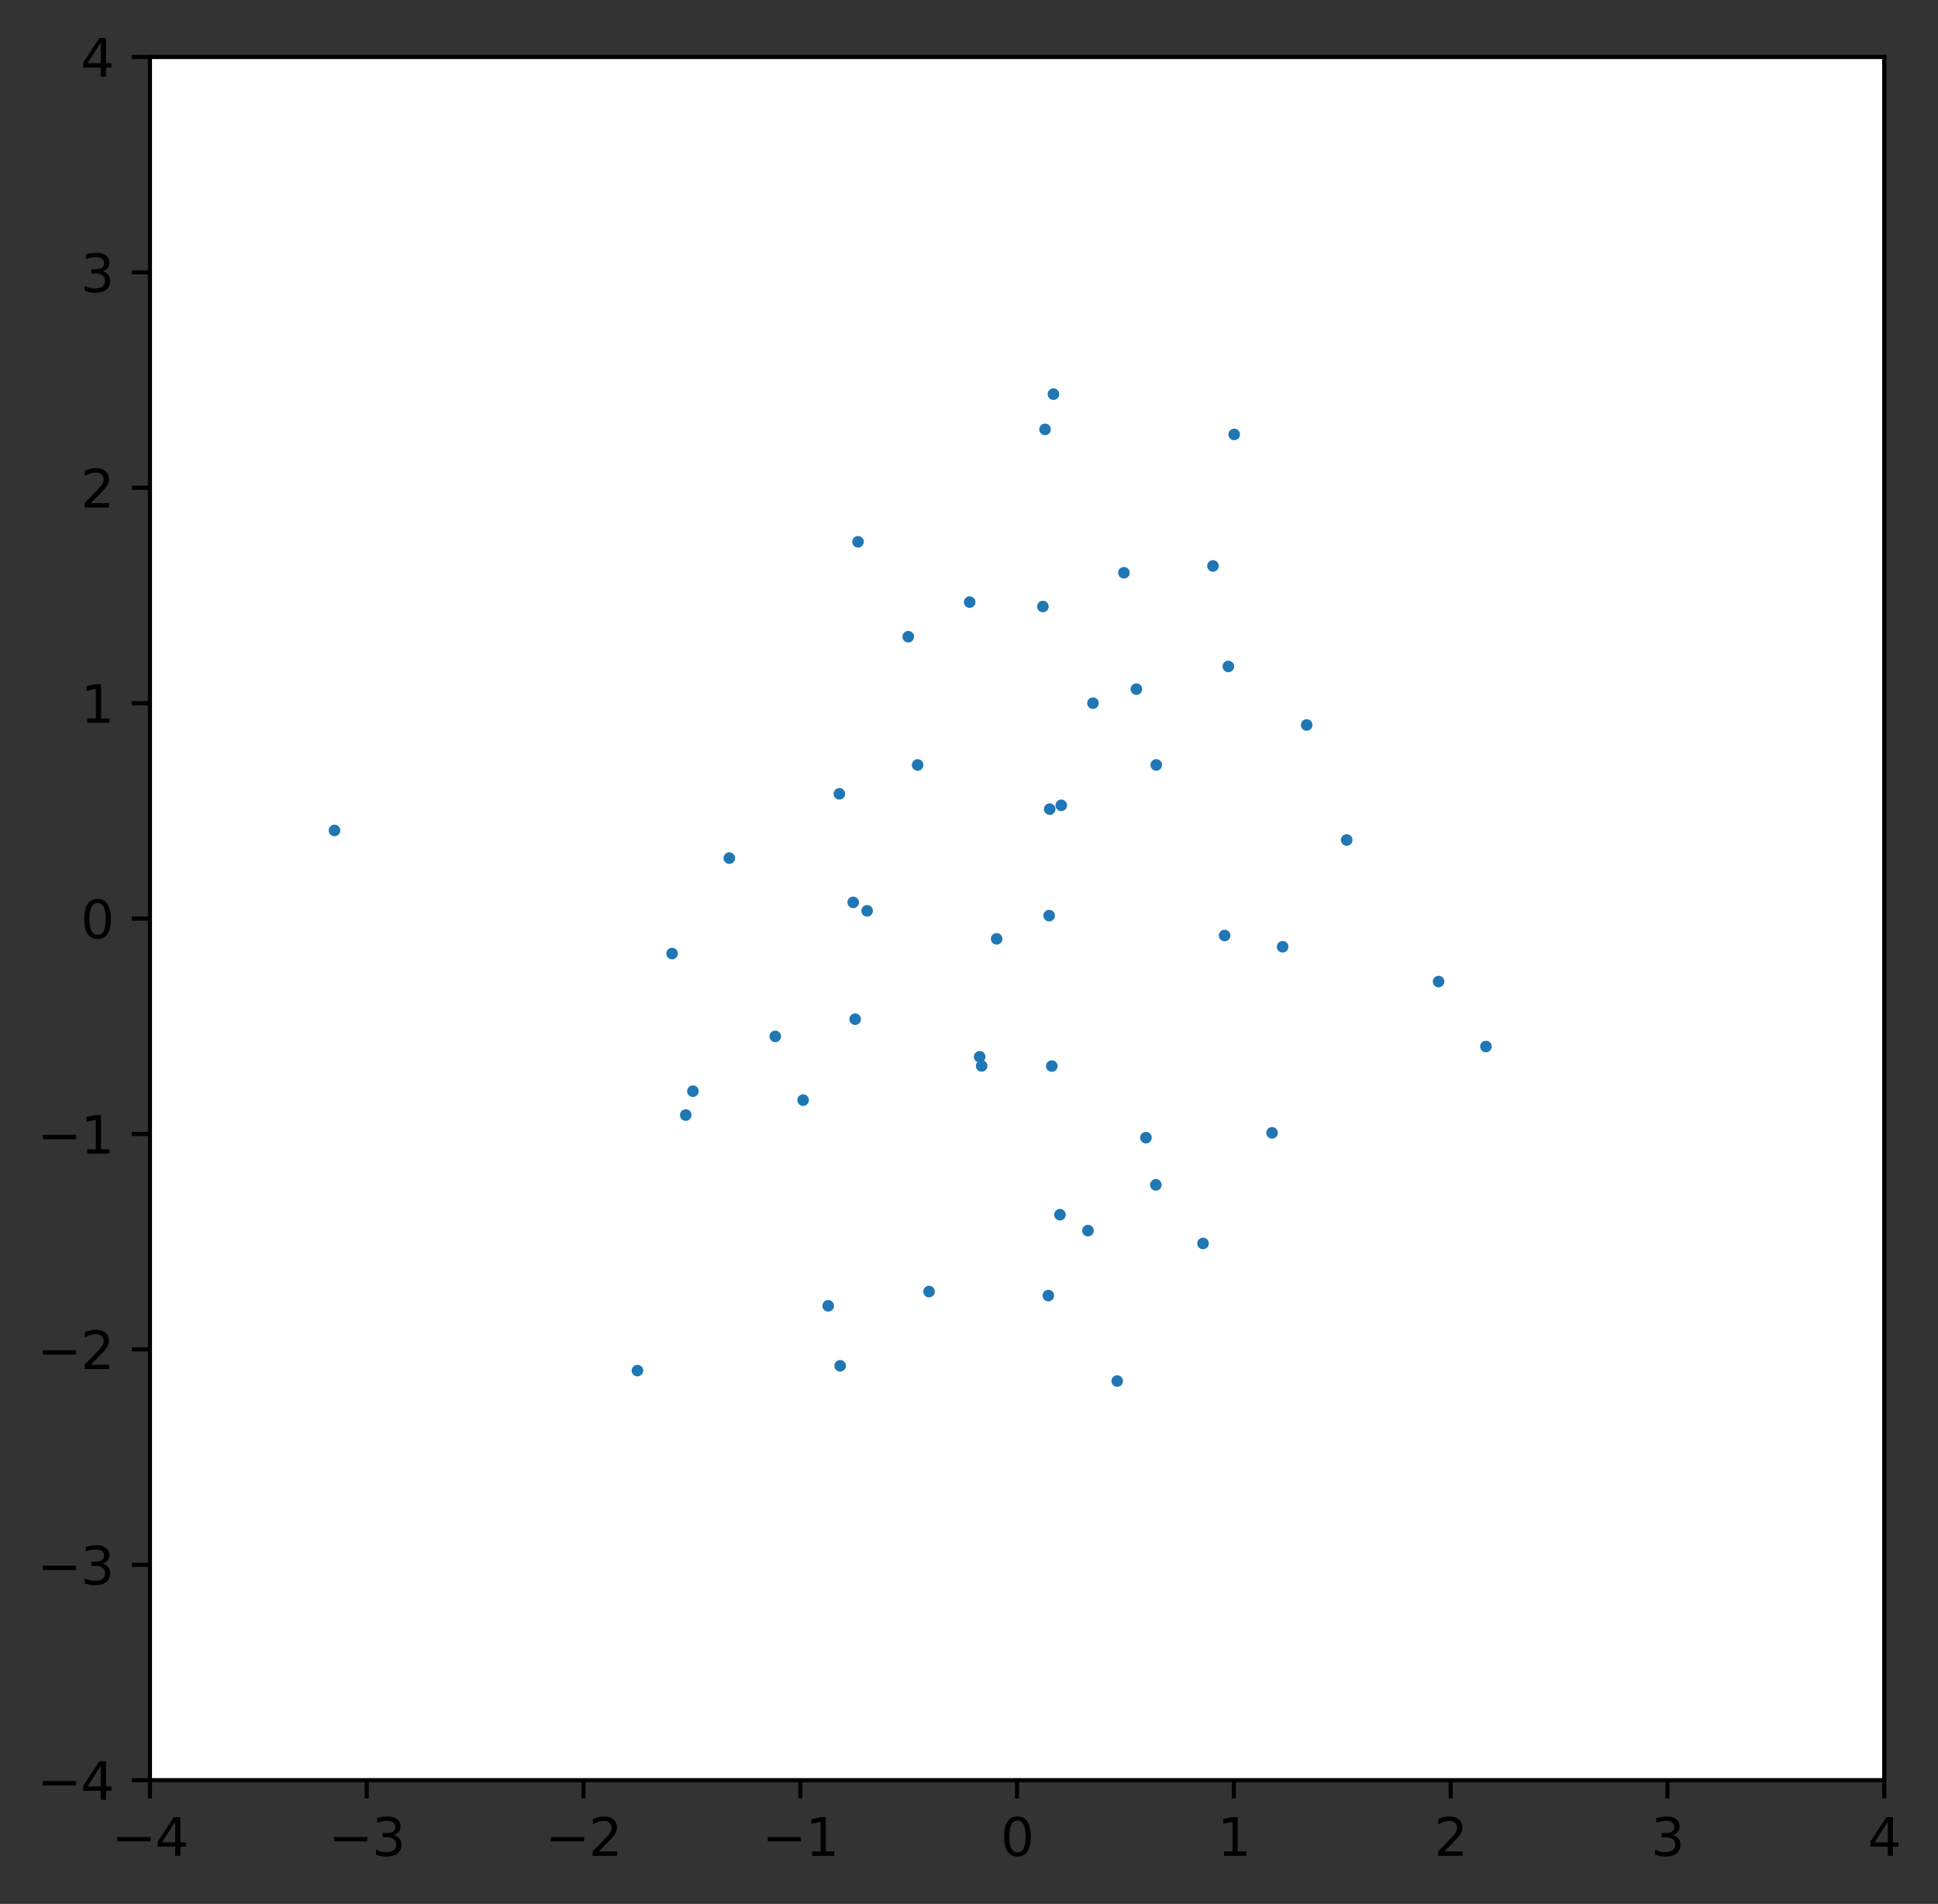 <?xml version="1.0" encoding="utf-8" standalone="no"?>
<!DOCTYPE svg PUBLIC "-//W3C//DTD SVG 1.1//EN"
  "http://www.w3.org/Graphics/SVG/1.1/DTD/svg11.dtd">
<svg xmlns:xlink="http://www.w3.org/1999/xlink" width="374.123pt" height="367.517pt" viewBox="0 0 374.123 367.517" xmlns="http://www.w3.org/2000/svg" version="1.1">
 <rect x="0" y="0" width="374.123" height="367.517" fill="#333333" stroke="none"/>
 <defs>
  <style type="text/css">*{stroke-linejoin: round; stroke-linecap: butt}</style>
 </defs>
 <g id="figure_1">
  <g id="patch_1">
   <path d="M 0 367.517 
L 374.123 367.517 
L 374.123 0 
L 0 0 
L 0 367.517 
z
" style="fill: none"/>
  </g>
  <g id="axes_1">
   <g id="patch_2">
    <path d="M 28.942 343.639 
L 363.742 343.639 
L 363.742 10.999 
L 28.942 10.999 
z
" style="fill: #ffffff"/>
   </g>
   <g id="PathCollection_1">
    <defs>
     <path id="m43a855e264" d="M 0 1.118 
C 0.297 1.118 0.581 1 0.791 0.791 
C 1 0.581 1.118 0.297 1.118 0 
C 1.118 -0.297 1 -0.581 0.791 -0.791 
C 0.581 -1 0.297 -1.118 0 -1.118 
C -0.297 -1.118 -0.581 -1 -0.791 -0.791 
C -1 -0.581 -1.118 -0.297 -1.118 0 
C -1.118 0.297 -1 0.581 -0.791 0.791 
C -0.581 1 -0.297 1.118 0 1.118 
z
"/>
    </defs>
    <g clip-path="url(#pcab7c481e5)">
     <use xlink:href="#m43a855e264" x="129.746" y="184.07" style="fill: #1f77b4"/>
     <use xlink:href="#m43a855e264" x="247.605" y="182.756" style="fill: #1f77b4"/>
     <use xlink:href="#m43a855e264" x="189.502" y="205.763" style="fill: #1f77b4"/>
     <use xlink:href="#m43a855e264" x="237.123" y="128.645" style="fill: #1f77b4"/>
     <use xlink:href="#m43a855e264" x="210.029" y="237.553" style="fill: #1f77b4"/>
     <use xlink:href="#m43a855e264" x="203.044" y="205.789" style="fill: #1f77b4"/>
     <use xlink:href="#m43a855e264" x="167.397" y="175.823" style="fill: #1f77b4"/>
     <use xlink:href="#m43a855e264" x="132.385" y="215.244" style="fill: #1f77b4"/>
     <use xlink:href="#m43a855e264" x="133.765" y="210.634" style="fill: #1f77b4"/>
     <use xlink:href="#m43a855e264" x="189.121" y="204.001" style="fill: #1f77b4"/>
     <use xlink:href="#m43a855e264" x="149.663" y="200.06" style="fill: #1f77b4"/>
     <use xlink:href="#m43a855e264" x="277.713" y="189.477" style="fill: #1f77b4"/>
     <use xlink:href="#m43a855e264" x="223.137" y="228.718" style="fill: #1f77b4"/>
     <use xlink:href="#m43a855e264" x="232.24" y="240.029" style="fill: #1f77b4"/>
     <use xlink:href="#m43a855e264" x="162.035" y="153.233" style="fill: #1f77b4"/>
     <use xlink:href="#m43a855e264" x="140.792" y="165.647" style="fill: #1f77b4"/>
     <use xlink:href="#m43a855e264" x="179.347" y="249.318" style="fill: #1f77b4"/>
     <use xlink:href="#m43a855e264" x="210.988" y="135.732" style="fill: #1f77b4"/>
     <use xlink:href="#m43a855e264" x="187.189" y="116.229" style="fill: #1f77b4"/>
     <use xlink:href="#m43a855e264" x="286.85" y="202.014" style="fill: #1f77b4"/>
     <use xlink:href="#m43a855e264" x="177.143" y="147.66" style="fill: #1f77b4"/>
     <use xlink:href="#m43a855e264" x="202.644" y="156.188" style="fill: #1f77b4"/>
     <use xlink:href="#m43a855e264" x="252.248" y="139.943" style="fill: #1f77b4"/>
     <use xlink:href="#m43a855e264" x="64.573" y="160.306" style="fill: #1f77b4"/>
     <use xlink:href="#m43a855e264" x="155.038" y="212.364" style="fill: #1f77b4"/>
     <use xlink:href="#m43a855e264" x="216.966" y="110.56" style="fill: #1f77b4"/>
     <use xlink:href="#m43a855e264" x="204.875" y="155.452" style="fill: #1f77b4"/>
     <use xlink:href="#m43a855e264" x="221.222" y="219.61" style="fill: #1f77b4"/>
     <use xlink:href="#m43a855e264" x="259.977" y="162.149" style="fill: #1f77b4"/>
     <use xlink:href="#m43a855e264" x="204.62" y="234.477" style="fill: #1f77b4"/>
     <use xlink:href="#m43a855e264" x="175.331" y="122.907" style="fill: #1f77b4"/>
     <use xlink:href="#m43a855e264" x="245.565" y="218.676" style="fill: #1f77b4"/>
     <use xlink:href="#m43a855e264" x="162.191" y="263.644" style="fill: #1f77b4"/>
     <use xlink:href="#m43a855e264" x="192.397" y="181.235" style="fill: #1f77b4"/>
     <use xlink:href="#m43a855e264" x="165.085" y="196.739" style="fill: #1f77b4"/>
     <use xlink:href="#m43a855e264" x="165.636" y="104.585" style="fill: #1f77b4"/>
     <use xlink:href="#m43a855e264" x="202.537" y="176.747" style="fill: #1f77b4"/>
     <use xlink:href="#m43a855e264" x="159.879" y="252.07" style="fill: #1f77b4"/>
     <use xlink:href="#m43a855e264" x="236.405" y="180.586" style="fill: #1f77b4"/>
     <use xlink:href="#m43a855e264" x="219.371" y="133.027" style="fill: #1f77b4"/>
     <use xlink:href="#m43a855e264" x="215.674" y="266.59" style="fill: #1f77b4"/>
     <use xlink:href="#m43a855e264" x="202.378" y="250.088" style="fill: #1f77b4"/>
     <use xlink:href="#m43a855e264" x="223.211" y="147.66" style="fill: #1f77b4"/>
     <use xlink:href="#m43a855e264" x="238.26" y="83.864" style="fill: #1f77b4"/>
     <use xlink:href="#m43a855e264" x="123.055" y="264.574" style="fill: #1f77b4"/>
     <use xlink:href="#m43a855e264" x="164.71" y="174.191" style="fill: #1f77b4"/>
     <use xlink:href="#m43a855e264" x="234.163" y="109.246" style="fill: #1f77b4"/>
     <use xlink:href="#m43a855e264" x="203.365" y="76.084" style="fill: #1f77b4"/>
     <use xlink:href="#m43a855e264" x="201.738" y="82.885" style="fill: #1f77b4"/>
     <use xlink:href="#m43a855e264" x="201.324" y="117.079" style="fill: #1f77b4"/>
    </g>
   </g>
   <g id="matplotlib.axis_1">
    <g id="xtick_1">
     <g id="line2d_1">
      <defs>
       <path id="med89695ab3" d="M 0 0 
L 0 3.5 
" style="stroke: #000000; stroke-width: 0.8"/>
      </defs>
      <g>
       <use xlink:href="#med89695ab3" x="28.942" y="343.639" style="stroke: #000000; stroke-width: 0.8"/>
      </g>
     </g>
     <g id="text_1">
      <!-- −4 -->
      <g transform="translate(21.571 358.238)scale(0.1 -0.1)">
       <defs>
        <path id="DejaVuSans-2212" d="M 678 2272 
L 4684 2272 
L 4684 1741 
L 678 1741 
L 678 2272 
z
" transform="scale(0.016)"/>
        <path id="DejaVuSans-34" d="M 2419 4116 
L 825 1625 
L 2419 1625 
L 2419 4116 
z
M 2253 4666 
L 3047 4666 
L 3047 1625 
L 3713 1625 
L 3713 1100 
L 3047 1100 
L 3047 0 
L 2419 0 
L 2419 1100 
L 313 1100 
L 313 1709 
L 2253 4666 
z
" transform="scale(0.016)"/>
       </defs>
       <use xlink:href="#DejaVuSans-2212"/>
       <use xlink:href="#DejaVuSans-34" x="83.789"/>
      </g>
     </g>
    </g>
    <g id="xtick_2">
     <g id="line2d_2">
      <g>
       <use xlink:href="#med89695ab3" x="70.792" y="343.639" style="stroke: #000000; stroke-width: 0.8"/>
      </g>
     </g>
     <g id="text_2">
      <!-- −3 -->
      <g transform="translate(63.421 358.238)scale(0.1 -0.1)">
       <defs>
        <path id="DejaVuSans-33" d="M 2597 2516 
Q 3050 2419 3304 2112 
Q 3559 1806 3559 1356 
Q 3559 666 3084 287 
Q 2609 -91 1734 -91 
Q 1441 -91 1130 -33 
Q 819 25 488 141 
L 488 750 
Q 750 597 1062 519 
Q 1375 441 1716 441 
Q 2309 441 2620 675 
Q 2931 909 2931 1356 
Q 2931 1769 2642 2001 
Q 2353 2234 1838 2234 
L 1294 2234 
L 1294 2753 
L 1863 2753 
Q 2328 2753 2575 2939 
Q 2822 3125 2822 3475 
Q 2822 3834 2567 4026 
Q 2313 4219 1838 4219 
Q 1578 4219 1281 4162 
Q 984 4106 628 3988 
L 628 4550 
Q 988 4650 1302 4700 
Q 1616 4750 1894 4750 
Q 2613 4750 3031 4423 
Q 3450 4097 3450 3541 
Q 3450 3153 3228 2886 
Q 3006 2619 2597 2516 
z
" transform="scale(0.016)"/>
       </defs>
       <use xlink:href="#DejaVuSans-2212"/>
       <use xlink:href="#DejaVuSans-33" x="83.789"/>
      </g>
     </g>
    </g>
    <g id="xtick_3">
     <g id="line2d_3">
      <g>
       <use xlink:href="#med89695ab3" x="112.642" y="343.639" style="stroke: #000000; stroke-width: 0.8"/>
      </g>
     </g>
     <g id="text_3">
      <!-- −2 -->
      <g transform="translate(105.271 358.238)scale(0.1 -0.1)">
       <defs>
        <path id="DejaVuSans-32" d="M 1228 531 
L 3431 531 
L 3431 0 
L 469 0 
L 469 531 
Q 828 903 1448 1529 
Q 2069 2156 2228 2338 
Q 2531 2678 2651 2914 
Q 2772 3150 2772 3378 
Q 2772 3750 2511 3984 
Q 2250 4219 1831 4219 
Q 1534 4219 1204 4116 
Q 875 4013 500 3803 
L 500 4441 
Q 881 4594 1212 4672 
Q 1544 4750 1819 4750 
Q 2544 4750 2975 4387 
Q 3406 4025 3406 3419 
Q 3406 3131 3298 2873 
Q 3191 2616 2906 2266 
Q 2828 2175 2409 1742 
Q 1991 1309 1228 531 
z
" transform="scale(0.016)"/>
       </defs>
       <use xlink:href="#DejaVuSans-2212"/>
       <use xlink:href="#DejaVuSans-32" x="83.789"/>
      </g>
     </g>
    </g>
    <g id="xtick_4">
     <g id="line2d_4">
      <g>
       <use xlink:href="#med89695ab3" x="154.492" y="343.639" style="stroke: #000000; stroke-width: 0.8"/>
      </g>
     </g>
     <g id="text_4">
      <!-- −1 -->
      <g transform="translate(147.121 358.238)scale(0.1 -0.1)">
       <defs>
        <path id="DejaVuSans-31" d="M 794 531 
L 1825 531 
L 1825 4091 
L 703 3866 
L 703 4441 
L 1819 4666 
L 2450 4666 
L 2450 531 
L 3481 531 
L 3481 0 
L 794 0 
L 794 531 
z
" transform="scale(0.016)"/>
       </defs>
       <use xlink:href="#DejaVuSans-2212"/>
       <use xlink:href="#DejaVuSans-31" x="83.789"/>
      </g>
     </g>
    </g>
    <g id="xtick_5">
     <g id="line2d_5">
      <g>
       <use xlink:href="#med89695ab3" x="196.342" y="343.639" style="stroke: #000000; stroke-width: 0.8"/>
      </g>
     </g>
     <g id="text_5">
      <!-- 0 -->
      <g transform="translate(193.161 358.238)scale(0.1 -0.1)">
       <defs>
        <path id="DejaVuSans-30" d="M 2034 4250 
Q 1547 4250 1301 3770 
Q 1056 3291 1056 2328 
Q 1056 1369 1301 889 
Q 1547 409 2034 409 
Q 2525 409 2770 889 
Q 3016 1369 3016 2328 
Q 3016 3291 2770 3770 
Q 2525 4250 2034 4250 
z
M 2034 4750 
Q 2819 4750 3233 4129 
Q 3647 3509 3647 2328 
Q 3647 1150 3233 529 
Q 2819 -91 2034 -91 
Q 1250 -91 836 529 
Q 422 1150 422 2328 
Q 422 3509 836 4129 
Q 1250 4750 2034 4750 
z
" transform="scale(0.016)"/>
       </defs>
       <use xlink:href="#DejaVuSans-30"/>
      </g>
     </g>
    </g>
    <g id="xtick_6">
     <g id="line2d_6">
      <g>
       <use xlink:href="#med89695ab3" x="238.192" y="343.639" style="stroke: #000000; stroke-width: 0.8"/>
      </g>
     </g>
     <g id="text_6">
      <!-- 1 -->
      <g transform="translate(235.011 358.238)scale(0.1 -0.1)">
       <use xlink:href="#DejaVuSans-31"/>
      </g>
     </g>
    </g>
    <g id="xtick_7">
     <g id="line2d_7">
      <g>
       <use xlink:href="#med89695ab3" x="280.042" y="343.639" style="stroke: #000000; stroke-width: 0.8"/>
      </g>
     </g>
     <g id="text_7">
      <!-- 2 -->
      <g transform="translate(276.861 358.238)scale(0.1 -0.1)">
       <use xlink:href="#DejaVuSans-32"/>
      </g>
     </g>
    </g>
    <g id="xtick_8">
     <g id="line2d_8">
      <g>
       <use xlink:href="#med89695ab3" x="321.892" y="343.639" style="stroke: #000000; stroke-width: 0.8"/>
      </g>
     </g>
     <g id="text_8">
      <!-- 3 -->
      <g transform="translate(318.711 358.238)scale(0.1 -0.1)">
       <use xlink:href="#DejaVuSans-33"/>
      </g>
     </g>
    </g>
    <g id="xtick_9">
     <g id="line2d_9">
      <g>
       <use xlink:href="#med89695ab3" x="363.742" y="343.639" style="stroke: #000000; stroke-width: 0.8"/>
      </g>
     </g>
     <g id="text_9">
      <!-- 4 -->
      <g transform="translate(360.561 358.238)scale(0.1 -0.1)">
       <use xlink:href="#DejaVuSans-34"/>
      </g>
     </g>
    </g>
   </g>
   <g id="matplotlib.axis_2">
    <g id="ytick_1">
     <g id="line2d_10">
      <defs>
       <path id="m7c10f61c2f" d="M 0 0 
L -3.5 0 
" style="stroke: #000000; stroke-width: 0.8"/>
      </defs>
      <g>
       <use xlink:href="#m7c10f61c2f" x="28.942" y="343.639" style="stroke: #000000; stroke-width: 0.8"/>
      </g>
     </g>
     <g id="text_10">
      <!-- −4 -->
      <g transform="translate(7.2 347.438)scale(0.1 -0.1)">
       <use xlink:href="#DejaVuSans-2212"/>
       <use xlink:href="#DejaVuSans-34" x="83.789"/>
      </g>
     </g>
    </g>
    <g id="ytick_2">
     <g id="line2d_11">
      <g>
       <use xlink:href="#m7c10f61c2f" x="28.942" y="302.059" style="stroke: #000000; stroke-width: 0.8"/>
      </g>
     </g>
     <g id="text_11">
      <!-- −3 -->
      <g transform="translate(7.2 305.858)scale(0.1 -0.1)">
       <use xlink:href="#DejaVuSans-2212"/>
       <use xlink:href="#DejaVuSans-33" x="83.789"/>
      </g>
     </g>
    </g>
    <g id="ytick_3">
     <g id="line2d_12">
      <g>
       <use xlink:href="#m7c10f61c2f" x="28.942" y="260.479" style="stroke: #000000; stroke-width: 0.8"/>
      </g>
     </g>
     <g id="text_12">
      <!-- −2 -->
      <g transform="translate(7.2 264.278)scale(0.1 -0.1)">
       <use xlink:href="#DejaVuSans-2212"/>
       <use xlink:href="#DejaVuSans-32" x="83.789"/>
      </g>
     </g>
    </g>
    <g id="ytick_4">
     <g id="line2d_13">
      <g>
       <use xlink:href="#m7c10f61c2f" x="28.942" y="218.899" style="stroke: #000000; stroke-width: 0.8"/>
      </g>
     </g>
     <g id="text_13">
      <!-- −1 -->
      <g transform="translate(7.2 222.698)scale(0.1 -0.1)">
       <use xlink:href="#DejaVuSans-2212"/>
       <use xlink:href="#DejaVuSans-31" x="83.789"/>
      </g>
     </g>
    </g>
    <g id="ytick_5">
     <g id="line2d_14">
      <g>
       <use xlink:href="#m7c10f61c2f" x="28.942" y="177.319" style="stroke: #000000; stroke-width: 0.8"/>
      </g>
     </g>
     <g id="text_14">
      <!-- 0 -->
      <g transform="translate(15.58 181.118)scale(0.1 -0.1)">
       <use xlink:href="#DejaVuSans-30"/>
      </g>
     </g>
    </g>
    <g id="ytick_6">
     <g id="line2d_15">
      <g>
       <use xlink:href="#m7c10f61c2f" x="28.942" y="135.739" style="stroke: #000000; stroke-width: 0.8"/>
      </g>
     </g>
     <g id="text_15">
      <!-- 1 -->
      <g transform="translate(15.58 139.538)scale(0.1 -0.1)">
       <use xlink:href="#DejaVuSans-31"/>
      </g>
     </g>
    </g>
    <g id="ytick_7">
     <g id="line2d_16">
      <g>
       <use xlink:href="#m7c10f61c2f" x="28.942" y="94.159" style="stroke: #000000; stroke-width: 0.8"/>
      </g>
     </g>
     <g id="text_16">
      <!-- 2 -->
      <g transform="translate(15.58 97.958)scale(0.1 -0.1)">
       <use xlink:href="#DejaVuSans-32"/>
      </g>
     </g>
    </g>
    <g id="ytick_8">
     <g id="line2d_17">
      <g>
       <use xlink:href="#m7c10f61c2f" x="28.942" y="52.579" style="stroke: #000000; stroke-width: 0.8"/>
      </g>
     </g>
     <g id="text_17">
      <!-- 3 -->
      <g transform="translate(15.58 56.378)scale(0.1 -0.1)">
       <use xlink:href="#DejaVuSans-33"/>
      </g>
     </g>
    </g>
    <g id="ytick_9">
     <g id="line2d_18">
      <g>
       <use xlink:href="#m7c10f61c2f" x="28.942" y="10.999" style="stroke: #000000; stroke-width: 0.8"/>
      </g>
     </g>
     <g id="text_18">
      <!-- 4 -->
      <g transform="translate(15.58 14.798)scale(0.1 -0.1)">
       <use xlink:href="#DejaVuSans-34"/>
      </g>
     </g>
    </g>
   </g>
   <g id="patch_3">
    <path d="M 28.942 343.639 
L 28.942 10.999 
" style="fill: none; stroke: #000000; stroke-width: 0.8; stroke-linejoin: miter; stroke-linecap: square"/>
   </g>
   <g id="patch_4">
    <path d="M 363.742 343.639 
L 363.742 10.999 
" style="fill: none; stroke: #000000; stroke-width: 0.8; stroke-linejoin: miter; stroke-linecap: square"/>
   </g>
   <g id="patch_5">
    <path d="M 28.942 343.639 
L 363.742 343.639 
" style="fill: none; stroke: #000000; stroke-width: 0.8; stroke-linejoin: miter; stroke-linecap: square"/>
   </g>
   <g id="patch_6">
    <path d="M 28.942 10.999 
L 363.742 10.999 
" style="fill: none; stroke: #000000; stroke-width: 0.8; stroke-linejoin: miter; stroke-linecap: square"/>
   </g>
  </g>
 </g>
 <defs>
  <clipPath id="pcab7c481e5">
   <rect x="28.942" y="10.999" width="334.8" height="332.64"/>
  </clipPath>
 </defs>
</svg>

